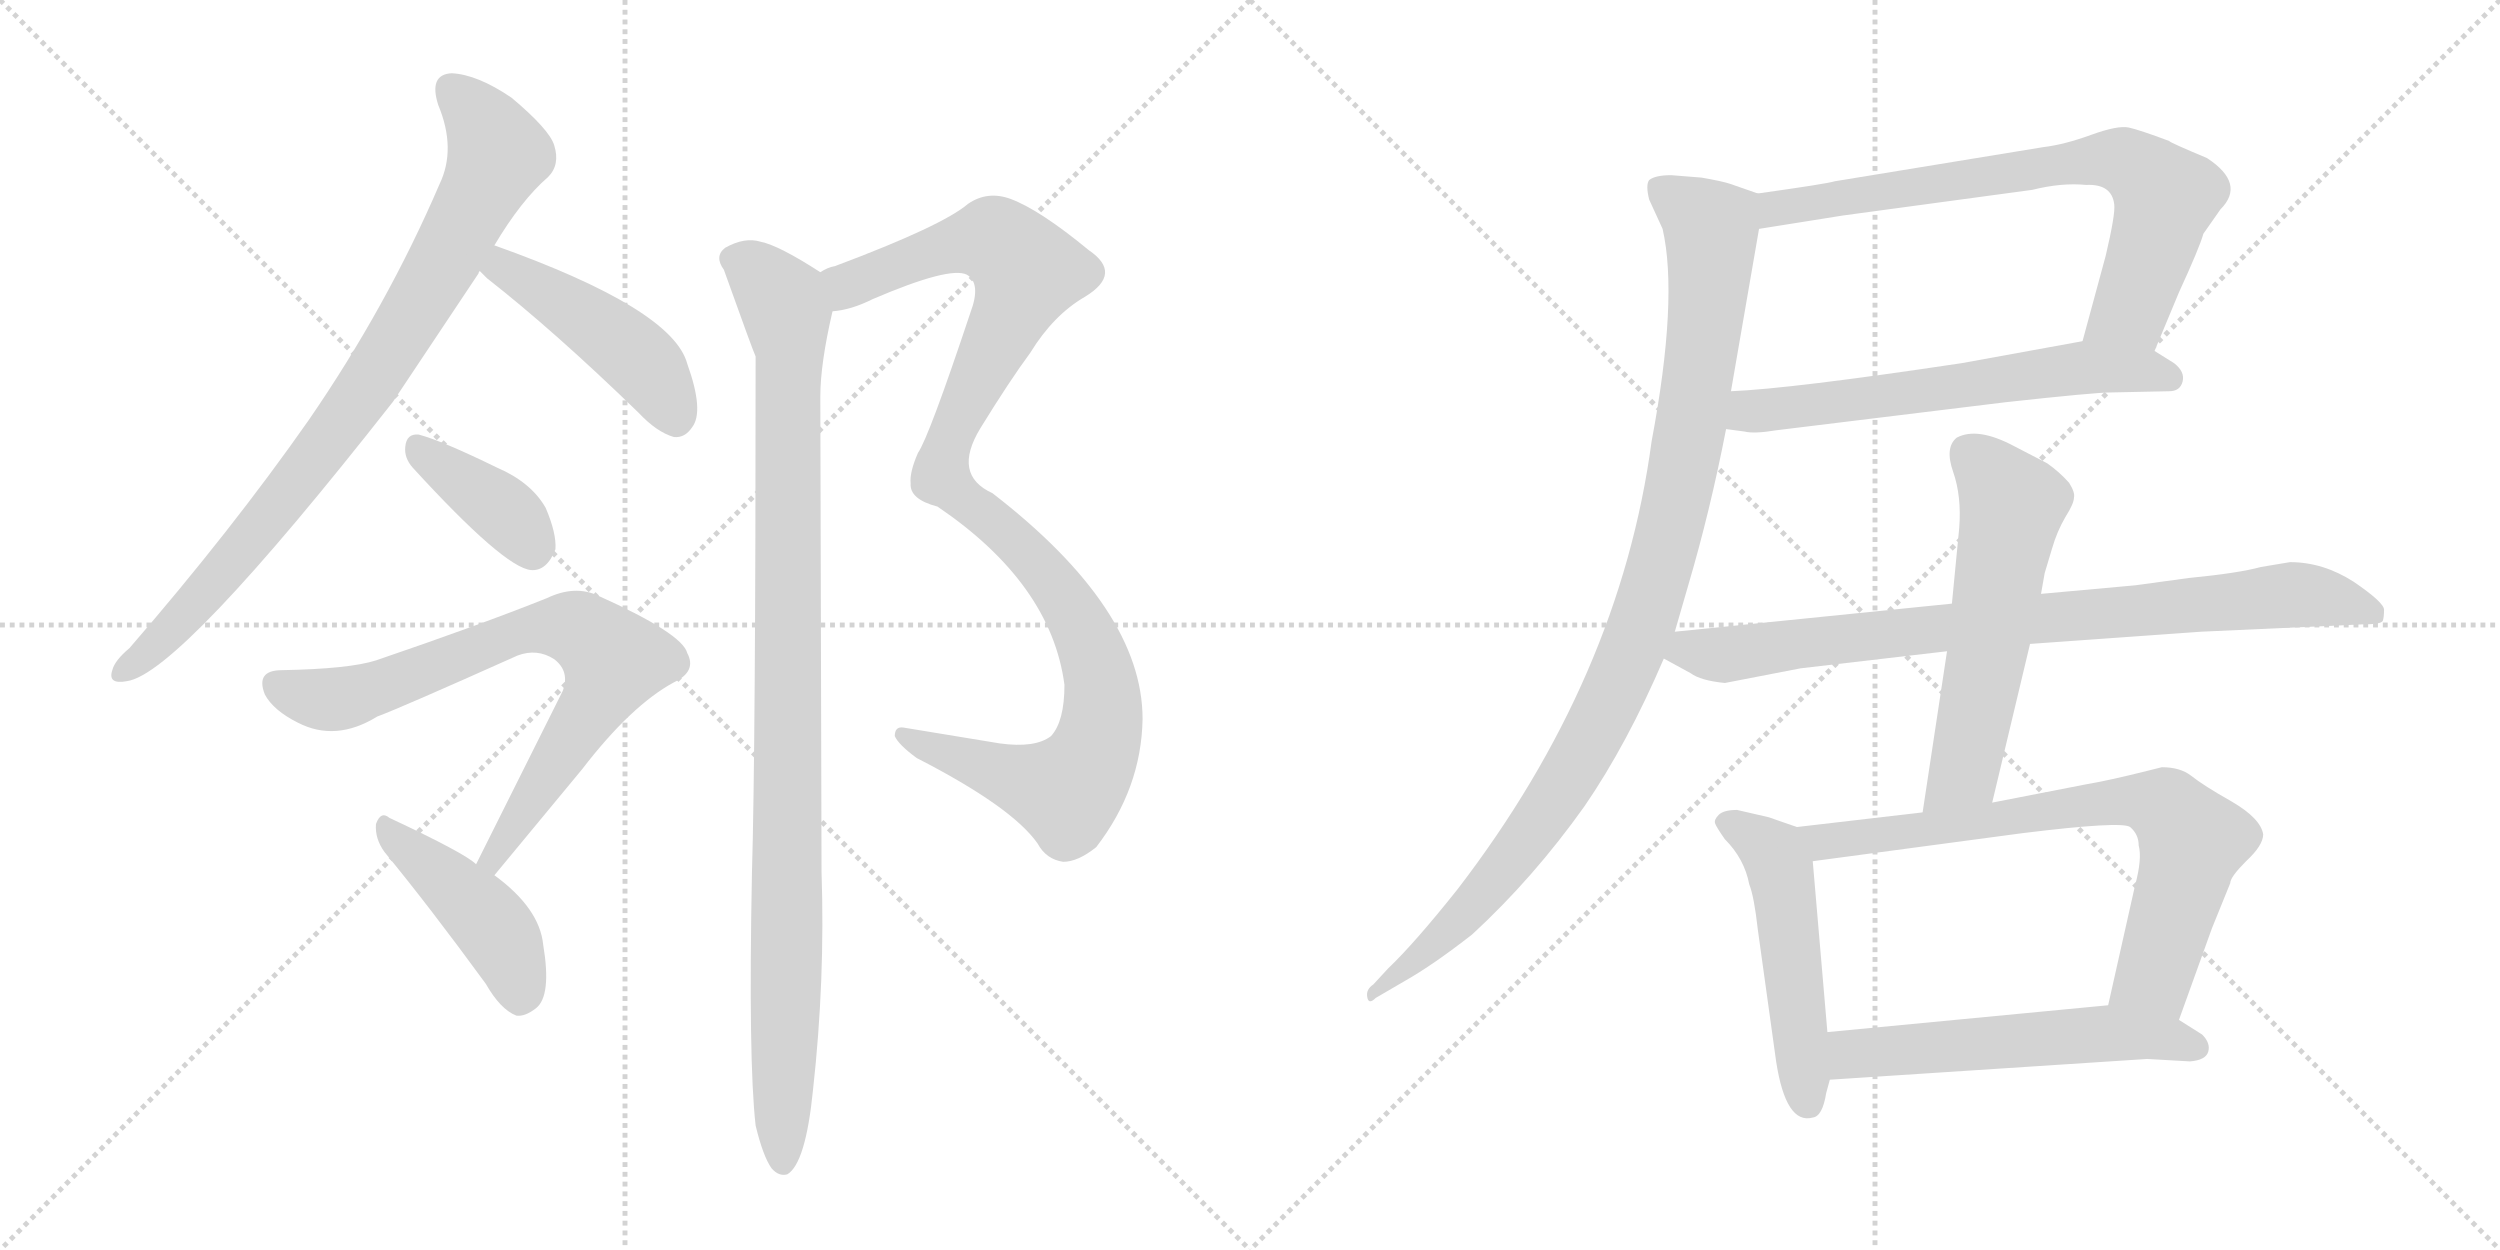 <svg version="1.1" viewBox="0 0 2048 1024" xmlns="http://www.w3.org/2000/svg">
  <g stroke="lightgray" stroke-dasharray="1,1" stroke-width="1" transform="scale(4, 4)">
    <line x1="0" y1="0" x2="256" y2="256"></line>
    <line x1="256" y1="0" x2="0" y2="256"></line>
    <line x1="128" y1="0" x2="128" y2="256"></line>
    <line x1="0" y1="128" x2="256" y2="128"></line>
    <line x1="256" y1="0" x2="512" y2="256"></line>
    <line x1="512" y1="0" x2="256" y2="256"></line>
    <line x1="384" y1="0" x2="384" y2="256"></line>
    <line x1="256" y1="128" x2="512" y2="128"></line>
  </g>
<g transform="scale(1, -1) translate(0, -850)">
   <style type="text/css">
    @keyframes keyframes0 {
      from {
       stroke: black;
       stroke-dashoffset: 845;
       stroke-width: 128;
       }
       73% {
       animation-timing-function: step-end;
       stroke: black;
       stroke-dashoffset: 0;
       stroke-width: 128;
       }
       to {
       stroke: black;
       stroke-width: 1024;
       }
       }
       #make-me-a-hanzi-animation-0 {
         animation: keyframes0 0.938s both;
         animation-delay: 0s;
         animation-timing-function: linear;
       }
    @keyframes keyframes1 {
      from {
       stroke: black;
       stroke-dashoffset: 458;
       stroke-width: 128;
       }
       60% {
       animation-timing-function: step-end;
       stroke: black;
       stroke-dashoffset: 0;
       stroke-width: 128;
       }
       to {
       stroke: black;
       stroke-width: 1024;
       }
       }
       #make-me-a-hanzi-animation-1 {
         animation: keyframes1 0.623s both;
         animation-delay: 0.938s;
         animation-timing-function: linear;
       }
    @keyframes keyframes2 {
      from {
       stroke: black;
       stroke-dashoffset: 381;
       stroke-width: 128;
       }
       55% {
       animation-timing-function: step-end;
       stroke: black;
       stroke-dashoffset: 0;
       stroke-width: 128;
       }
       to {
       stroke: black;
       stroke-width: 1024;
       }
       }
       #make-me-a-hanzi-animation-2 {
         animation: keyframes2 0.56s both;
         animation-delay: 1.56s;
         animation-timing-function: linear;
       }
    @keyframes keyframes3 {
      from {
       stroke: black;
       stroke-dashoffset: 750;
       stroke-width: 128;
       }
       71% {
       animation-timing-function: step-end;
       stroke: black;
       stroke-dashoffset: 0;
       stroke-width: 128;
       }
       to {
       stroke: black;
       stroke-width: 1024;
       }
       }
       #make-me-a-hanzi-animation-3 {
         animation: keyframes3 0.86s both;
         animation-delay: 2.12s;
         animation-timing-function: linear;
       }
    @keyframes keyframes4 {
      from {
       stroke: black;
       stroke-dashoffset: 438;
       stroke-width: 128;
       }
       59% {
       animation-timing-function: step-end;
       stroke: black;
       stroke-dashoffset: 0;
       stroke-width: 128;
       }
       to {
       stroke: black;
       stroke-width: 1024;
       }
       }
       #make-me-a-hanzi-animation-4 {
         animation: keyframes4 0.606s both;
         animation-delay: 2.981s;
         animation-timing-function: linear;
       }
    @keyframes keyframes5 {
      from {
       stroke: black;
       stroke-dashoffset: 1074;
       stroke-width: 128;
       }
       78% {
       animation-timing-function: step-end;
       stroke: black;
       stroke-dashoffset: 0;
       stroke-width: 128;
       }
       to {
       stroke: black;
       stroke-width: 1024;
       }
       }
       #make-me-a-hanzi-animation-5 {
         animation: keyframes5 1.124s both;
         animation-delay: 3.587s;
         animation-timing-function: linear;
       }
    @keyframes keyframes6 {
      from {
       stroke: black;
       stroke-dashoffset: 1016;
       stroke-width: 128;
       }
       77% {
       animation-timing-function: step-end;
       stroke: black;
       stroke-dashoffset: 0;
       stroke-width: 128;
       }
       to {
       stroke: black;
       stroke-width: 1024;
       }
       }
       #make-me-a-hanzi-animation-6 {
         animation: keyframes6 1.077s both;
         animation-delay: 4.711s;
         animation-timing-function: linear;
       }
    @keyframes keyframes7 {
      from {
       stroke: black;
       stroke-dashoffset: 735;
       stroke-width: 128;
       }
       71% {
       animation-timing-function: step-end;
       stroke: black;
       stroke-dashoffset: 0;
       stroke-width: 128;
       }
       to {
       stroke: black;
       stroke-width: 1024;
       }
       }
       #make-me-a-hanzi-animation-7 {
         animation: keyframes7 0.848s both;
         animation-delay: 5.788s;
         animation-timing-function: linear;
       }
    @keyframes keyframes8 {
      from {
       stroke: black;
       stroke-dashoffset: 616;
       stroke-width: 128;
       }
       67% {
       animation-timing-function: step-end;
       stroke: black;
       stroke-dashoffset: 0;
       stroke-width: 128;
       }
       to {
       stroke: black;
       stroke-width: 1024;
       }
       }
       #make-me-a-hanzi-animation-8 {
         animation: keyframes8 0.751s both;
         animation-delay: 6.636s;
         animation-timing-function: linear;
       }
    @keyframes keyframes9 {
      from {
       stroke: black;
       stroke-dashoffset: 1022;
       stroke-width: 128;
       }
       77% {
       animation-timing-function: step-end;
       stroke: black;
       stroke-dashoffset: 0;
       stroke-width: 128;
       }
       to {
       stroke: black;
       stroke-width: 1024;
       }
       }
       #make-me-a-hanzi-animation-9 {
         animation: keyframes9 1.082s both;
         animation-delay: 7.388s;
         animation-timing-function: linear;
       }
    @keyframes keyframes10 {
      from {
       stroke: black;
       stroke-dashoffset: 836;
       stroke-width: 128;
       }
       73% {
       animation-timing-function: step-end;
       stroke: black;
       stroke-dashoffset: 0;
       stroke-width: 128;
       }
       to {
       stroke: black;
       stroke-width: 1024;
       }
       }
       #make-me-a-hanzi-animation-10 {
         animation: keyframes10 0.93s both;
         animation-delay: 8.469s;
         animation-timing-function: linear;
       }
    @keyframes keyframes11 {
      from {
       stroke: black;
       stroke-dashoffset: 573;
       stroke-width: 128;
       }
       65% {
       animation-timing-function: step-end;
       stroke: black;
       stroke-dashoffset: 0;
       stroke-width: 128;
       }
       to {
       stroke: black;
       stroke-width: 1024;
       }
       }
       #make-me-a-hanzi-animation-11 {
         animation: keyframes11 0.716s both;
         animation-delay: 9.4s;
         animation-timing-function: linear;
       }
    @keyframes keyframes12 {
      from {
       stroke: black;
       stroke-dashoffset: 505;
       stroke-width: 128;
       }
       62% {
       animation-timing-function: step-end;
       stroke: black;
       stroke-dashoffset: 0;
       stroke-width: 128;
       }
       to {
       stroke: black;
       stroke-width: 1024;
       }
       }
       #make-me-a-hanzi-animation-12 {
         animation: keyframes12 0.661s both;
         animation-delay: 10.116s;
         animation-timing-function: linear;
       }
    @keyframes keyframes13 {
      from {
       stroke: black;
       stroke-dashoffset: 737;
       stroke-width: 128;
       }
       71% {
       animation-timing-function: step-end;
       stroke: black;
       stroke-dashoffset: 0;
       stroke-width: 128;
       }
       to {
       stroke: black;
       stroke-width: 1024;
       }
       }
       #make-me-a-hanzi-animation-13 {
         animation: keyframes13 0.85s both;
         animation-delay: 10.777s;
         animation-timing-function: linear;
       }
    @keyframes keyframes14 {
      from {
       stroke: black;
       stroke-dashoffset: 556;
       stroke-width: 128;
       }
       64% {
       animation-timing-function: step-end;
       stroke: black;
       stroke-dashoffset: 0;
       stroke-width: 128;
       }
       to {
       stroke: black;
       stroke-width: 1024;
       }
       }
       #make-me-a-hanzi-animation-14 {
         animation: keyframes14 0.702s both;
         animation-delay: 11.627s;
         animation-timing-function: linear;
       }
</style>
<path d="M 405.0 649.0 Q 427.0 686.0 449.0 705.0 Q 459.0 715.0 454.0 731.0 Q 450.0 744.0 419.0 770.0 Q 391.0 789.0 370.0 790.0 Q 351.0 789.0 359.0 764.0 Q 374.0 728.0 360.0 699.0 Q 317.0 599.0 253.0 506.0 Q 190.0 416.0 106.0 319.0 Q 94.0 309.0 92.0 301.0 Q 88.0 289.0 104.0 292.0 Q 147.0 298.0 322.0 521.0 L 392.0 626.0 Q 392.0 627.0 393.0 628.0 L 405.0 649.0 Z" fill="lightgray"></path> 
<path d="M 393.0 628.0 L 399.0 622.0 Q 454.0 579.0 523.0 512.0 Q 538.0 496.0 552.0 492.0 Q 561.0 491.0 567.0 500.0 Q 577.0 513.0 563.0 552.0 Q 551.0 597.0 405.0 649.0 C 377.0 659.0 372.0 649.0 393.0 628.0 Z" fill="lightgray"></path> 
<path d="M 338.0 467.0 Q 413.0 385.0 435.0 383.0 Q 448.0 382.0 455.0 400.0 Q 456.0 413.0 447.0 434.0 Q 435.0 455.0 407.0 467.0 Q 362.0 489.0 343.0 494.0 Q 333.0 495.0 332.0 484.0 Q 331.0 475.0 338.0 467.0 Z" fill="lightgray"></path> 
<path d="M 405.0 133.0 L 477.0 220.0 Q 517.0 272.0 552.0 291.0 Q 571.0 300.0 563.0 315.0 Q 559.0 331.0 490.0 362.0 Q 471.0 371.0 448.0 360.0 Q 393.0 338.0 308.0 309.0 Q 286.0 302.0 231.0 301.0 Q 209.0 301.0 217.0 281.0 Q 224.0 268.0 244.0 258.0 Q 275.0 242.0 309.0 263.0 Q 328.0 270.0 424.0 313.0 Q 440.0 319.0 454.0 310.0 Q 467.0 300.0 461.0 284.0 L 390.0 142.0 C 377.0 115.0 386.0 110.0 405.0 133.0 Z" fill="lightgray"></path> 
<path d="M 390.0 142.0 Q 381.0 151.0 319.0 180.0 Q 312.0 186.0 308.0 175.0 Q 307.0 163.0 315.0 152.0 Q 352.0 107.0 398.0 44.0 Q 410.0 23.0 423.0 18.0 Q 430.0 17.0 439.0 24.0 Q 452.0 34.0 445.0 76.0 Q 442.0 106.0 405.0 133.0 L 390.0 142.0 Z" fill="lightgray"></path> 
<path d="M 682.0 595.0 Q 697.0 596.0 715.0 605.0 Q 778.0 632.0 792.0 625.0 Q 804.0 618.0 795.0 594.0 Q 761.0 492.0 752.0 479.0 Q 745.0 463.0 746.0 454.0 Q 745.0 441.0 768.0 435.0 Q 861.0 372.0 872.0 289.0 Q 872.0 259.0 861.0 247.0 Q 848.0 237.0 819.0 241.0 L 740.0 254.0 Q 733.0 255.0 733.0 247.0 Q 736.0 240.0 751.0 229.0 Q 829.0 189.0 850.0 159.0 Q 857.0 146.0 871.0 144.0 Q 883.0 144.0 898.0 156.0 Q 935.0 204.0 936.0 261.0 Q 936.0 351.0 813.0 446.0 Q 780.0 461.0 803.0 499.0 Q 827.0 538.0 844.0 561.0 Q 863.0 592.0 889.0 607.0 Q 920.0 626.0 892.0 645.0 Q 852.0 678.0 828.0 687.0 Q 809.0 694.0 793.0 683.0 Q 772.0 665.0 684.0 632.0 Q 678.0 631.0 672.0 627.0 C 644.0 616.0 653.0 588.0 682.0 595.0 Z" fill="lightgray"></path> 
<path d="M 619.0 -72.0 Q 625.0 -97.0 632.0 -107.0 Q 638.0 -114.0 645.0 -112.0 Q 660.0 -103.0 666.0 -43.0 Q 676.0 47.0 673.0 136.0 Q 673.0 152.0 672.0 525.0 Q 672.0 552.0 682.0 595.0 C 687.0 618.0 687.0 618.0 672.0 627.0 Q 638.0 649.0 623.0 652.0 Q 610.0 656.0 594.0 647.0 Q 585.0 640.0 593.0 629.0 Q 617.0 562.0 619.0 558.0 Q 619.0 236.0 616.0 135.0 Q 613.0 -19.0 619.0 -72.0 Z" fill="lightgray"></path> 
<path d="M 1765.0 562.5 L 1785.0 610.5 Q 1802.0 647.5 1805.0 658.5 L 1819.0 678.5 Q 1840.0 699.5 1808.0 720.5 Q 1777.0 733.5 1777.0 734.5 Q 1753.0 743.5 1744.0 745.5 Q 1735.0 747.5 1713.0 739.5 Q 1691.0 731.5 1674.0 729.5 L 1503.0 701.5 Q 1497.0 699.5 1440.0 691.5 C 1410.0 687.5 1411.0 657.5 1441.0 662.5 L 1510.0 673.5 L 1665.0 694.5 Q 1689.0 700.5 1709.0 698.5 Q 1730.0 699.5 1732.0 682.5 Q 1733.0 674.5 1725.0 640.5 L 1706.0 570.5 C 1698.0 541.5 1753.0 534.5 1765.0 562.5 Z" fill="lightgray"></path> 
<path d="M 1414.0 498.5 L 1429.0 496.5 Q 1437.0 494.5 1455.0 497.5 L 1643.0 520.5 Q 1716.0 528.5 1729.0 528.5 L 1777.0 529.5 Q 1786.0 529.5 1788.0 537.5 Q 1790.0 545.5 1781.0 552.5 L 1765.0 562.5 C 1742.0 577.5 1736.0 575.5 1706.0 570.5 L 1607.0 552.5 Q 1467.0 531.5 1418.0 529.5 C 1388.0 527.5 1384.0 502.5 1414.0 498.5 Z" fill="lightgray"></path> 
<path d="M 1394.0 704.5 L 1369.0 706.5 Q 1356.0 706.5 1351.0 702.5 Q 1348.0 698.5 1351.0 686.5 L 1362.0 662.5 Q 1375.0 605.5 1353.0 488.5 Q 1327.0 294.5 1194.0 121.5 Q 1159.0 77.5 1137.0 56.5 L 1125.0 43.5 Q 1119.0 39.5 1120.0 33.5 Q 1121.0 26.5 1127.0 32.5 L 1151.0 46.5 Q 1174.0 59.5 1206.0 84.5 Q 1256.0 130.5 1298.0 189.5 Q 1333.0 240.5 1363.0 310.5 L 1372.0 332.5 L 1383.0 370.5 Q 1401.0 431.5 1414.0 498.5 L 1418.0 529.5 L 1441.0 662.5 C 1446.0 689.5 1446.0 689.5 1440.0 691.5 L 1417.0 699.5 Q 1411.0 701.5 1394.0 704.5 Z" fill="lightgray"></path> 
<path d="M 1363.0 310.5 L 1385.0 298.5 Q 1393.0 292.5 1413.0 290.5 L 1475.0 302.5 L 1595.0 316.5 L 1663.0 322.5 L 1803.0 332.5 L 1935.0 338.5 Q 1951.0 338.5 1952.0 341.5 Q 1953.0 344.5 1953.0 350.5 Q 1953.0 356.5 1928.0 373.5 Q 1903.0 389.5 1876.0 389.5 L 1852.0 385.5 Q 1834.0 380.5 1793.0 376.5 L 1749.0 370.5 L 1672.0 363.5 L 1599.0 355.5 L 1372.0 332.5 C 1342.0 329.5 1337.0 324.5 1363.0 310.5 Z" fill="lightgray"></path> 
<path d="M 1595.0 316.5 L 1575.0 184.5 C 1571.0 154.5 1625.0 163.5 1632.0 192.5 L 1663.0 322.5 L 1672.0 363.5 L 1675.0 380.5 L 1681.0 400.5 Q 1685.0 414.5 1692.0 426.5 Q 1699.0 437.5 1699.0 442.5 Q 1700.0 446.5 1695.0 454.5 Q 1687.0 463.5 1677.0 470.5 L 1650.0 484.5 Q 1620.0 500.5 1603.0 491.5 Q 1593.0 483.5 1600.0 463.5 Q 1607.0 443.5 1605.0 417.5 L 1599.0 355.5 L 1595.0 316.5 Z" fill="lightgray"></path> 
<path d="M 1472.0 172.5 L 1449.0 180.5 L 1423.0 186.5 Q 1412.0 186.5 1408.0 182.5 Q 1404.0 178.5 1405.0 175.5 Q 1406.0 172.5 1413.0 162.5 Q 1429.0 146.5 1433.0 125.5 Q 1437.0 115.5 1440.0 88.5 L 1455.0 -19.5 Q 1463.0 -71.5 1485.0 -65.5 Q 1493.0 -64.5 1496.0 -45.5 L 1499.0 -34.5 L 1497.0 4.5 L 1485.0 144.5 C 1483.0 168.5 1483.0 168.5 1472.0 172.5 Z" fill="lightgray"></path> 
<path d="M 1575.0 184.5 L 1472.0 172.5 C 1442.0 169.5 1455.0 140.5 1485.0 144.5 L 1657.0 167.5 Q 1738.0 177.5 1745.0 172.5 Q 1752.0 166.5 1752.0 157.5 Q 1755.0 146.5 1749.0 124.5 L 1727.0 26.5 C 1720.0 -2.5 1775.0 -13.5 1785.0 14.5 L 1812.0 89.5 L 1827.0 126.5 Q 1827.0 131.5 1840.0 144.5 Q 1854.0 157.5 1854.0 166.5 Q 1852.0 179.5 1828.0 193.5 Q 1805.0 206.5 1795.0 214.5 Q 1786.0 221.5 1771.0 221.5 L 1759.0 218.5 Q 1727.0 210.5 1709.0 207.5 L 1632.0 192.5 L 1575.0 184.5 Z" fill="lightgray"></path> 
<path d="M 1499.0 -34.5 L 1759.0 -17.5 L 1794.0 -19.5 Q 1807.0 -18.5 1809.0 -11.5 Q 1811.0 -4.5 1804.0 2.5 L 1785.0 14.5 C 1761.0 29.5 1757.0 29.5 1727.0 26.5 L 1497.0 4.5 C 1467.0 1.5 1469.0 -36.5 1499.0 -34.5 Z" fill="lightgray"></path> 
      <clipPath id="make-me-a-hanzi-clip-0">
      <path d="M 405.0 649.0 Q 427.0 686.0 449.0 705.0 Q 459.0 715.0 454.0 731.0 Q 450.0 744.0 419.0 770.0 Q 391.0 789.0 370.0 790.0 Q 351.0 789.0 359.0 764.0 Q 374.0 728.0 360.0 699.0 Q 317.0 599.0 253.0 506.0 Q 190.0 416.0 106.0 319.0 Q 94.0 309.0 92.0 301.0 Q 88.0 289.0 104.0 292.0 Q 147.0 298.0 322.0 521.0 L 392.0 626.0 Q 392.0 627.0 393.0 628.0 L 405.0 649.0 Z" fill="lightgray"></path>
      </clipPath>
      <path clip-path="url(#make-me-a-hanzi-clip-0)" d="M 371.0 774.0 L 388.0 759.0 L 408.0 724.0 L 366.0 640.0 L 265.0 481.0 L 163.0 358.0 L 102.0 301.0 " fill="none" id="make-me-a-hanzi-animation-0" stroke-dasharray="717 1434" stroke-linecap="round"></path>

      <clipPath id="make-me-a-hanzi-clip-1">
      <path d="M 393.0 628.0 L 399.0 622.0 Q 454.0 579.0 523.0 512.0 Q 538.0 496.0 552.0 492.0 Q 561.0 491.0 567.0 500.0 Q 577.0 513.0 563.0 552.0 Q 551.0 597.0 405.0 649.0 C 377.0 659.0 372.0 649.0 393.0 628.0 Z" fill="lightgray"></path>
      </clipPath>
      <path clip-path="url(#make-me-a-hanzi-clip-1)" d="M 401.0 630.0 L 433.0 621.0 L 507.0 570.0 L 533.0 545.0 L 553.0 507.0 " fill="none" id="make-me-a-hanzi-animation-1" stroke-dasharray="330 660" stroke-linecap="round"></path>

      <clipPath id="make-me-a-hanzi-clip-2">
      <path d="M 338.0 467.0 Q 413.0 385.0 435.0 383.0 Q 448.0 382.0 455.0 400.0 Q 456.0 413.0 447.0 434.0 Q 435.0 455.0 407.0 467.0 Q 362.0 489.0 343.0 494.0 Q 333.0 495.0 332.0 484.0 Q 331.0 475.0 338.0 467.0 Z" fill="lightgray"></path>
      </clipPath>
      <path clip-path="url(#make-me-a-hanzi-clip-2)" d="M 344.0 482.0 L 410.0 434.0 L 436.0 399.0 " fill="none" id="make-me-a-hanzi-animation-2" stroke-dasharray="253 506" stroke-linecap="round"></path>

      <clipPath id="make-me-a-hanzi-clip-3">
      <path d="M 405.0 133.0 L 477.0 220.0 Q 517.0 272.0 552.0 291.0 Q 571.0 300.0 563.0 315.0 Q 559.0 331.0 490.0 362.0 Q 471.0 371.0 448.0 360.0 Q 393.0 338.0 308.0 309.0 Q 286.0 302.0 231.0 301.0 Q 209.0 301.0 217.0 281.0 Q 224.0 268.0 244.0 258.0 Q 275.0 242.0 309.0 263.0 Q 328.0 270.0 424.0 313.0 Q 440.0 319.0 454.0 310.0 Q 467.0 300.0 461.0 284.0 L 390.0 142.0 C 377.0 115.0 386.0 110.0 405.0 133.0 Z" fill="lightgray"></path>
      </clipPath>
      <path clip-path="url(#make-me-a-hanzi-clip-3)" d="M 227.0 289.0 L 249.0 280.0 L 282.0 278.0 L 438.0 335.0 L 464.0 337.0 L 487.0 325.0 L 503.0 309.0 L 494.0 287.0 L 403.0 147.0 L 405.0 142.0 " fill="none" id="make-me-a-hanzi-animation-3" stroke-dasharray="622 1244" stroke-linecap="round"></path>

      <clipPath id="make-me-a-hanzi-clip-4">
      <path d="M 390.0 142.0 Q 381.0 151.0 319.0 180.0 Q 312.0 186.0 308.0 175.0 Q 307.0 163.0 315.0 152.0 Q 352.0 107.0 398.0 44.0 Q 410.0 23.0 423.0 18.0 Q 430.0 17.0 439.0 24.0 Q 452.0 34.0 445.0 76.0 Q 442.0 106.0 405.0 133.0 L 390.0 142.0 Z" fill="lightgray"></path>
      </clipPath>
      <path clip-path="url(#make-me-a-hanzi-clip-4)" d="M 317.0 170.0 L 407.0 87.0 L 426.0 42.0 L 425.0 31.0 " fill="none" id="make-me-a-hanzi-animation-4" stroke-dasharray="310 620" stroke-linecap="round"></path>

      <clipPath id="make-me-a-hanzi-clip-5">
      <path d="M 682.0 595.0 Q 697.0 596.0 715.0 605.0 Q 778.0 632.0 792.0 625.0 Q 804.0 618.0 795.0 594.0 Q 761.0 492.0 752.0 479.0 Q 745.0 463.0 746.0 454.0 Q 745.0 441.0 768.0 435.0 Q 861.0 372.0 872.0 289.0 Q 872.0 259.0 861.0 247.0 Q 848.0 237.0 819.0 241.0 L 740.0 254.0 Q 733.0 255.0 733.0 247.0 Q 736.0 240.0 751.0 229.0 Q 829.0 189.0 850.0 159.0 Q 857.0 146.0 871.0 144.0 Q 883.0 144.0 898.0 156.0 Q 935.0 204.0 936.0 261.0 Q 936.0 351.0 813.0 446.0 Q 780.0 461.0 803.0 499.0 Q 827.0 538.0 844.0 561.0 Q 863.0 592.0 889.0 607.0 Q 920.0 626.0 892.0 645.0 Q 852.0 678.0 828.0 687.0 Q 809.0 694.0 793.0 683.0 Q 772.0 665.0 684.0 632.0 Q 678.0 631.0 672.0 627.0 C 644.0 616.0 653.0 588.0 682.0 595.0 Z" fill="lightgray"></path>
      </clipPath>
      <path clip-path="url(#make-me-a-hanzi-clip-5)" d="M 686.0 602.0 L 701.0 620.0 L 784.0 650.0 L 814.0 654.0 L 841.0 628.0 L 777.0 489.0 L 771.0 459.0 L 827.0 413.0 L 864.0 372.0 L 893.0 320.0 L 903.0 286.0 L 900.0 242.0 L 882.0 209.0 L 872.0 202.0 L 741.0 246.0 " fill="none" id="make-me-a-hanzi-animation-5" stroke-dasharray="946 1892" stroke-linecap="round"></path>

      <clipPath id="make-me-a-hanzi-clip-6">
      <path d="M 619.0 -72.0 Q 625.0 -97.0 632.0 -107.0 Q 638.0 -114.0 645.0 -112.0 Q 660.0 -103.0 666.0 -43.0 Q 676.0 47.0 673.0 136.0 Q 673.0 152.0 672.0 525.0 Q 672.0 552.0 682.0 595.0 C 687.0 618.0 687.0 618.0 672.0 627.0 Q 638.0 649.0 623.0 652.0 Q 610.0 656.0 594.0 647.0 Q 585.0 640.0 593.0 629.0 Q 617.0 562.0 619.0 558.0 Q 619.0 236.0 616.0 135.0 Q 613.0 -19.0 619.0 -72.0 Z" fill="lightgray"></path>
      </clipPath>
      <path clip-path="url(#make-me-a-hanzi-clip-6)" d="M 601.0 638.0 L 615.0 631.0 L 642.0 600.0 L 647.0 560.0 L 641.0 -103.0 " fill="none" id="make-me-a-hanzi-animation-6" stroke-dasharray="888 1776" stroke-linecap="round"></path>

      <clipPath id="make-me-a-hanzi-clip-7">
      <path d="M 1765.0 562.5 L 1785.0 610.5 Q 1802.0 647.5 1805.0 658.5 L 1819.0 678.5 Q 1840.0 699.5 1808.0 720.5 Q 1777.0 733.5 1777.0 734.5 Q 1753.0 743.5 1744.0 745.5 Q 1735.0 747.5 1713.0 739.5 Q 1691.0 731.5 1674.0 729.5 L 1503.0 701.5 Q 1497.0 699.5 1440.0 691.5 C 1410.0 687.5 1411.0 657.5 1441.0 662.5 L 1510.0 673.5 L 1665.0 694.5 Q 1689.0 700.5 1709.0 698.5 Q 1730.0 699.5 1732.0 682.5 Q 1733.0 674.5 1725.0 640.5 L 1706.0 570.5 C 1698.0 541.5 1753.0 534.5 1765.0 562.5 Z" fill="lightgray"></path>
      </clipPath>
      <path clip-path="url(#make-me-a-hanzi-clip-7)" d="M 1447.0 669.5 L 1459.0 680.5 L 1741.0 718.5 L 1774.0 687.5 L 1745.0 596.5 L 1714.0 575.5 " fill="none" id="make-me-a-hanzi-animation-7" stroke-dasharray="607 1214" stroke-linecap="round"></path>

      <clipPath id="make-me-a-hanzi-clip-8">
      <path d="M 1414.0 498.5 L 1429.0 496.5 Q 1437.0 494.5 1455.0 497.5 L 1643.0 520.5 Q 1716.0 528.5 1729.0 528.5 L 1777.0 529.5 Q 1786.0 529.5 1788.0 537.5 Q 1790.0 545.5 1781.0 552.5 L 1765.0 562.5 C 1742.0 577.5 1736.0 575.5 1706.0 570.5 L 1607.0 552.5 Q 1467.0 531.5 1418.0 529.5 C 1388.0 527.5 1384.0 502.5 1414.0 498.5 Z" fill="lightgray"></path>
      </clipPath>
      <path clip-path="url(#make-me-a-hanzi-clip-8)" d="M 1423.0 505.5 L 1434.0 513.5 L 1711.0 549.5 L 1777.0 540.5 " fill="none" id="make-me-a-hanzi-animation-8" stroke-dasharray="488 976" stroke-linecap="round"></path>

      <clipPath id="make-me-a-hanzi-clip-9">
      <path d="M 1394.0 704.5 L 1369.0 706.5 Q 1356.0 706.5 1351.0 702.5 Q 1348.0 698.5 1351.0 686.5 L 1362.0 662.5 Q 1375.0 605.5 1353.0 488.5 Q 1327.0 294.5 1194.0 121.5 Q 1159.0 77.5 1137.0 56.5 L 1125.0 43.5 Q 1119.0 39.5 1120.0 33.5 Q 1121.0 26.5 1127.0 32.5 L 1151.0 46.5 Q 1174.0 59.5 1206.0 84.5 Q 1256.0 130.5 1298.0 189.5 Q 1333.0 240.5 1363.0 310.5 L 1372.0 332.5 L 1383.0 370.5 Q 1401.0 431.5 1414.0 498.5 L 1418.0 529.5 L 1441.0 662.5 C 1446.0 689.5 1446.0 689.5 1440.0 691.5 L 1417.0 699.5 Q 1411.0 701.5 1394.0 704.5 Z" fill="lightgray"></path>
      </clipPath>
      <path clip-path="url(#make-me-a-hanzi-clip-9)" d="M 1357.0 697.5 L 1395.0 670.5 L 1402.0 661.5 L 1402.0 646.5 L 1382.0 482.5 L 1348.0 346.5 L 1316.0 270.5 L 1266.0 183.5 L 1200.0 101.5 L 1124.0 37.5 " fill="none" id="make-me-a-hanzi-animation-9" stroke-dasharray="894 1788" stroke-linecap="round"></path>

      <clipPath id="make-me-a-hanzi-clip-10">
      <path d="M 1363.0 310.5 L 1385.0 298.5 Q 1393.0 292.5 1413.0 290.5 L 1475.0 302.5 L 1595.0 316.5 L 1663.0 322.5 L 1803.0 332.5 L 1935.0 338.5 Q 1951.0 338.5 1952.0 341.5 Q 1953.0 344.5 1953.0 350.5 Q 1953.0 356.5 1928.0 373.5 Q 1903.0 389.5 1876.0 389.5 L 1852.0 385.5 Q 1834.0 380.5 1793.0 376.5 L 1749.0 370.5 L 1672.0 363.5 L 1599.0 355.5 L 1372.0 332.5 C 1342.0 329.5 1337.0 324.5 1363.0 310.5 Z" fill="lightgray"></path>
      </clipPath>
      <path clip-path="url(#make-me-a-hanzi-clip-10)" d="M 1372.0 313.5 L 1417.0 313.5 L 1563.0 333.5 L 1874.0 362.5 L 1925.0 355.5 L 1947.0 346.5 " fill="none" id="make-me-a-hanzi-animation-10" stroke-dasharray="708 1416" stroke-linecap="round"></path>

      <clipPath id="make-me-a-hanzi-clip-11">
      <path d="M 1595.0 316.5 L 1575.0 184.5 C 1571.0 154.5 1625.0 163.5 1632.0 192.5 L 1663.0 322.5 L 1672.0 363.5 L 1675.0 380.5 L 1681.0 400.5 Q 1685.0 414.5 1692.0 426.5 Q 1699.0 437.5 1699.0 442.5 Q 1700.0 446.5 1695.0 454.5 Q 1687.0 463.5 1677.0 470.5 L 1650.0 484.5 Q 1620.0 500.5 1603.0 491.5 Q 1593.0 483.5 1600.0 463.5 Q 1607.0 443.5 1605.0 417.5 L 1599.0 355.5 L 1595.0 316.5 Z" fill="lightgray"></path>
      </clipPath>
      <path clip-path="url(#make-me-a-hanzi-clip-11)" d="M 1613.0 479.5 L 1649.0 436.5 L 1610.0 220.5 L 1581.0 191.5 " fill="none" id="make-me-a-hanzi-animation-11" stroke-dasharray="445 890" stroke-linecap="round"></path>

      <clipPath id="make-me-a-hanzi-clip-12">
      <path d="M 1472.0 172.5 L 1449.0 180.5 L 1423.0 186.5 Q 1412.0 186.5 1408.0 182.5 Q 1404.0 178.5 1405.0 175.5 Q 1406.0 172.5 1413.0 162.5 Q 1429.0 146.5 1433.0 125.5 Q 1437.0 115.5 1440.0 88.5 L 1455.0 -19.5 Q 1463.0 -71.5 1485.0 -65.5 Q 1493.0 -64.5 1496.0 -45.5 L 1499.0 -34.5 L 1497.0 4.5 L 1485.0 144.5 C 1483.0 168.5 1483.0 168.5 1472.0 172.5 Z" fill="lightgray"></path>
      </clipPath>
      <path clip-path="url(#make-me-a-hanzi-clip-12)" d="M 1418.0 174.5 L 1453.0 150.5 L 1459.0 134.5 L 1481.0 -53.5 " fill="none" id="make-me-a-hanzi-animation-12" stroke-dasharray="377 754" stroke-linecap="round"></path>

      <clipPath id="make-me-a-hanzi-clip-13">
      <path d="M 1575.0 184.5 L 1472.0 172.5 C 1442.0 169.5 1455.0 140.5 1485.0 144.5 L 1657.0 167.5 Q 1738.0 177.5 1745.0 172.5 Q 1752.0 166.5 1752.0 157.5 Q 1755.0 146.5 1749.0 124.5 L 1727.0 26.5 C 1720.0 -2.5 1775.0 -13.5 1785.0 14.5 L 1812.0 89.5 L 1827.0 126.5 Q 1827.0 131.5 1840.0 144.5 Q 1854.0 157.5 1854.0 166.5 Q 1852.0 179.5 1828.0 193.5 Q 1805.0 206.5 1795.0 214.5 Q 1786.0 221.5 1771.0 221.5 L 1759.0 218.5 Q 1727.0 210.5 1709.0 207.5 L 1632.0 192.5 L 1575.0 184.5 Z" fill="lightgray"></path>
      </clipPath>
      <path clip-path="url(#make-me-a-hanzi-clip-13)" d="M 1480.0 167.5 L 1496.0 161.5 L 1742.0 194.5 L 1775.0 187.5 L 1795.0 158.5 L 1790.0 134.5 L 1765.0 50.5 L 1736.0 31.5 " fill="none" id="make-me-a-hanzi-animation-13" stroke-dasharray="609 1218" stroke-linecap="round"></path>

      <clipPath id="make-me-a-hanzi-clip-14">
      <path d="M 1499.0 -34.5 L 1759.0 -17.5 L 1794.0 -19.5 Q 1807.0 -18.5 1809.0 -11.5 Q 1811.0 -4.5 1804.0 2.5 L 1785.0 14.5 C 1761.0 29.5 1757.0 29.5 1727.0 26.5 L 1497.0 4.5 C 1467.0 1.5 1469.0 -36.5 1499.0 -34.5 Z" fill="lightgray"></path>
      </clipPath>
      <path clip-path="url(#make-me-a-hanzi-clip-14)" d="M 1506.0 -27.5 L 1521.0 -13.5 L 1730.0 3.5 L 1799.0 -7.5 " fill="none" id="make-me-a-hanzi-animation-14" stroke-dasharray="428 856" stroke-linecap="round"></path>

</g>
</svg>
